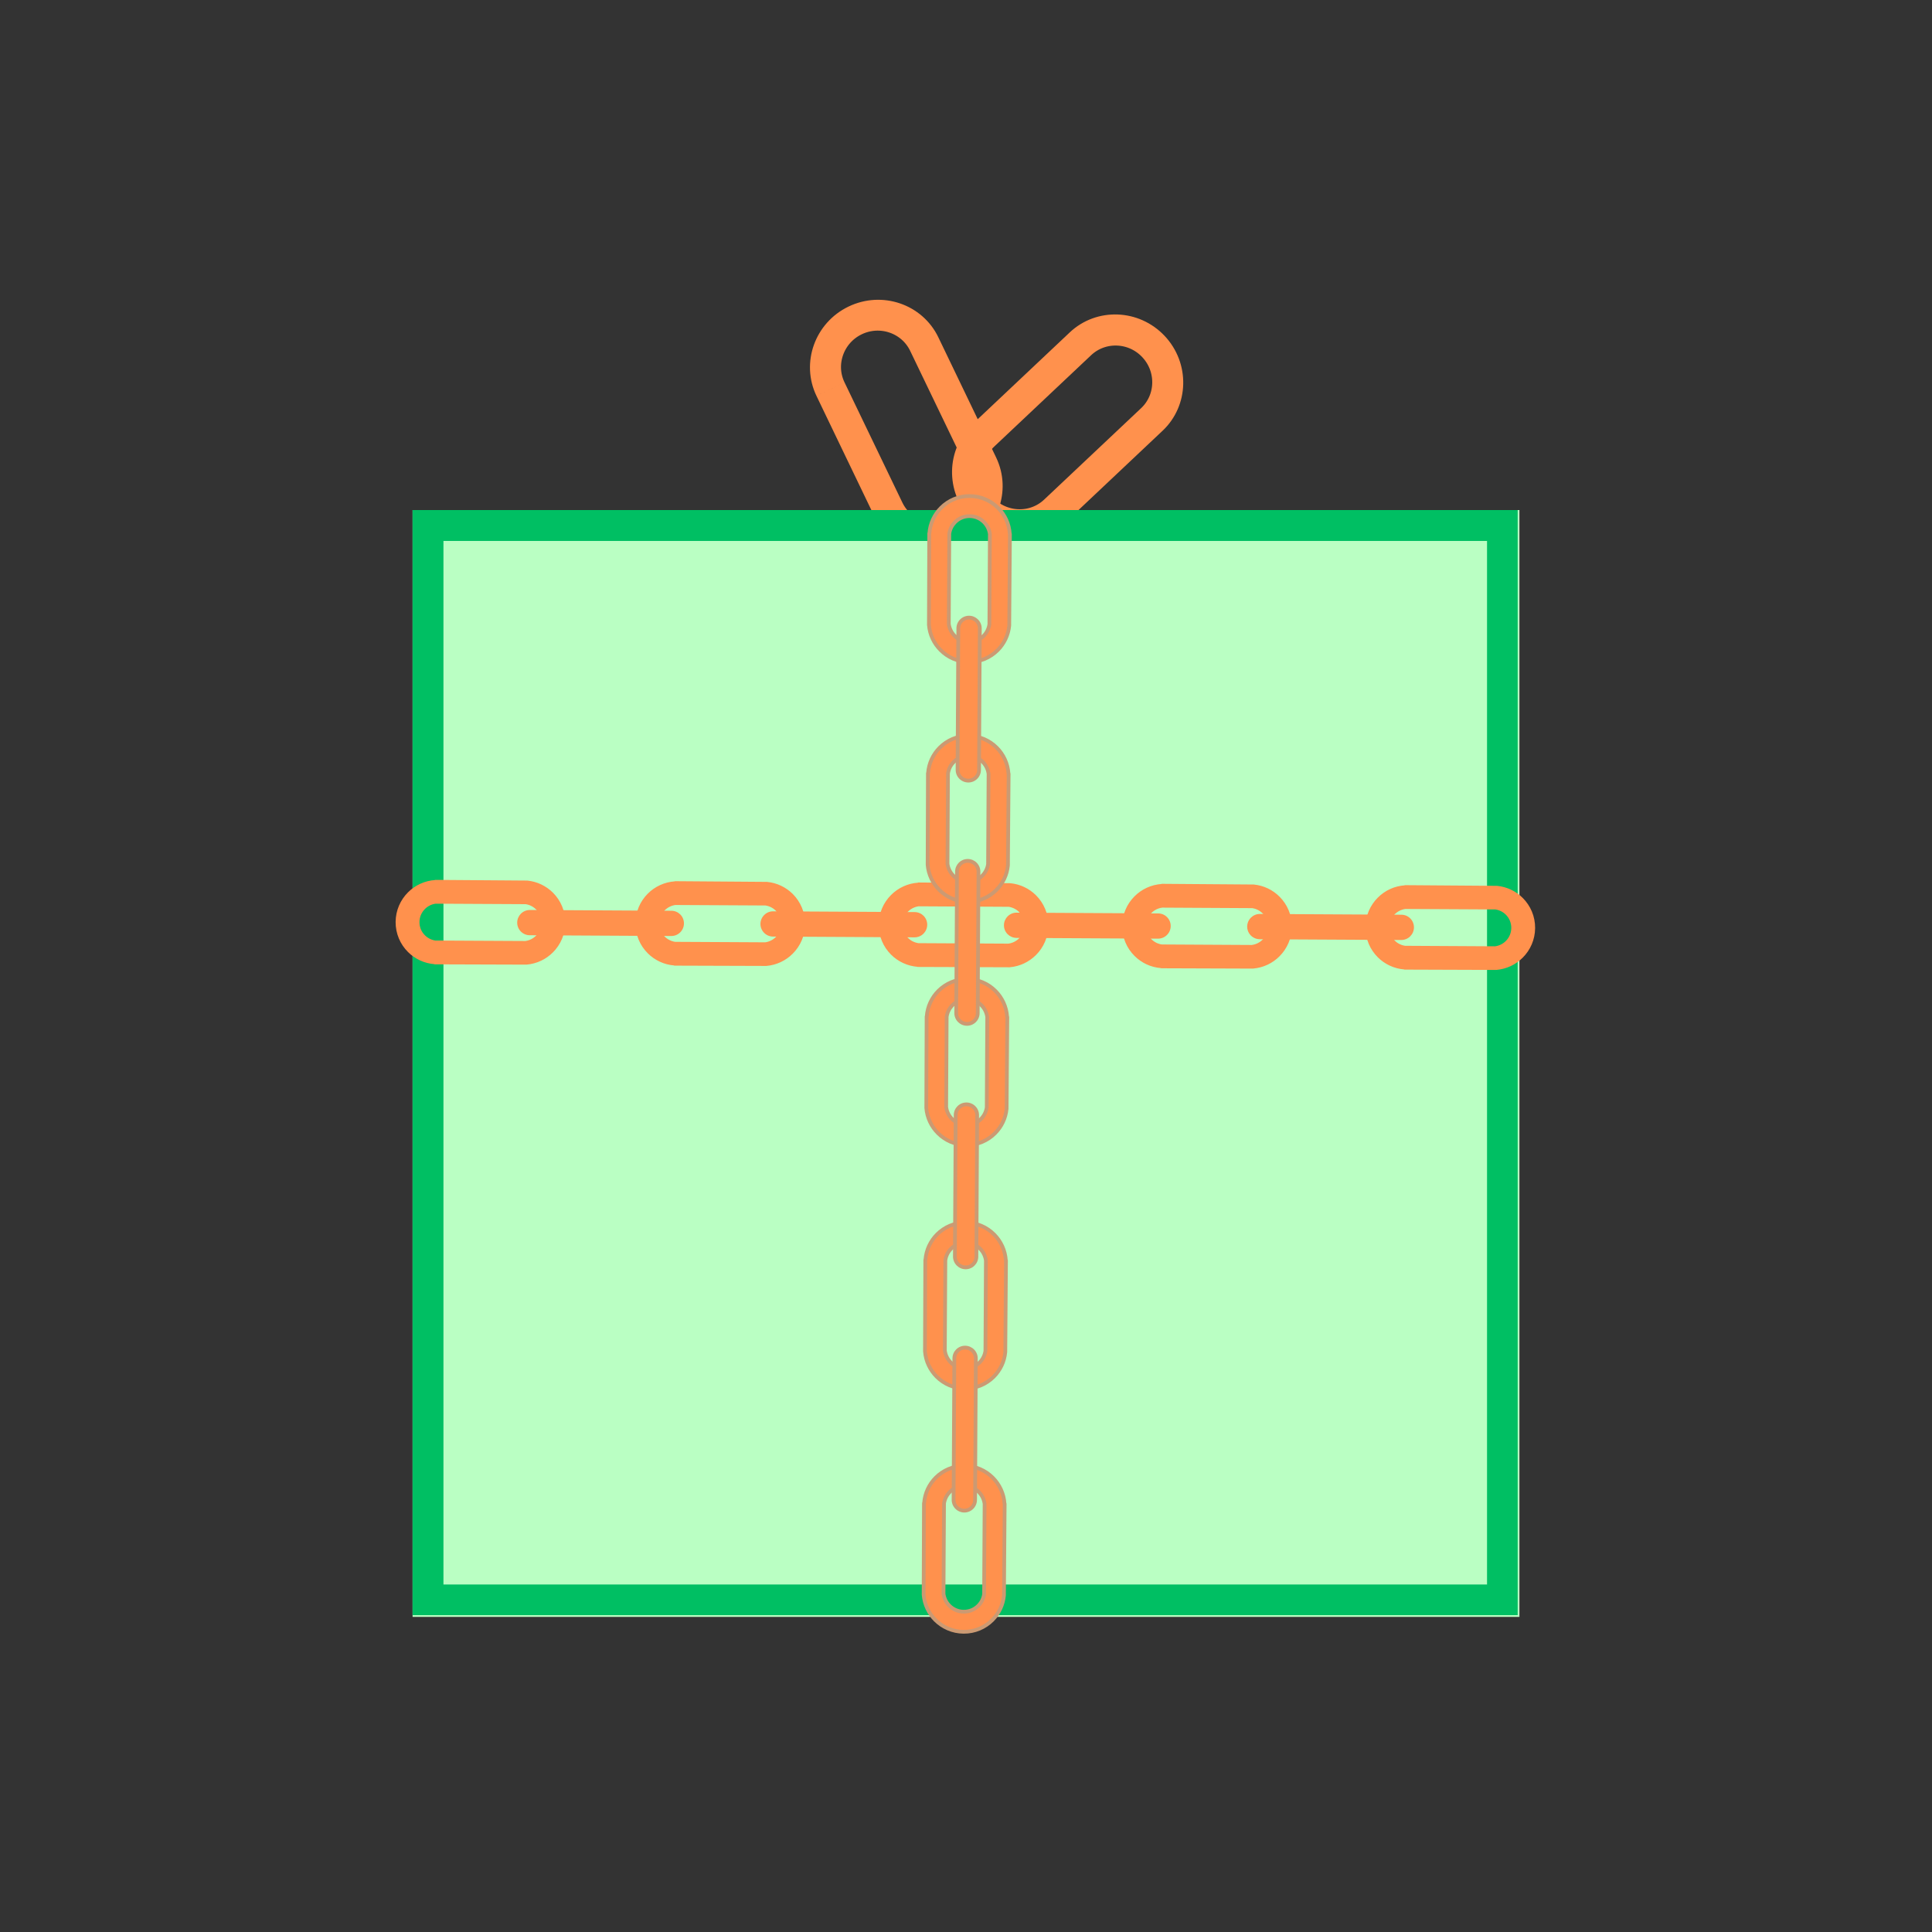 <svg xmlns="http://www.w3.org/2000/svg" xmlns:xlink="http://www.w3.org/1999/xlink" width="500" zoomAndPan="magnify" viewBox="0 0 375 375" height="500" preserveAspectRatio="xMidYMid meet" version="1.0"><rect x="0" y="0" width="375" height="375" fill="#333333" stroke="none"/><defs><clipPath id="e4fe8a2d90"><path d="M 184 61 L 230 61 L 230 105 L 184 105 Z M 184 61 " clip-rule="nonzero"/></clipPath><clipPath id="f43ad0f500"><path d="M 179.398 91.152 L 217.047 55.645 L 235.055 74.742 L 197.41 110.25 Z M 179.398 91.152 " clip-rule="nonzero"/></clipPath><clipPath id="40db492c62"><path d="M 179.398 91.152 L 217.047 55.645 L 235.055 74.742 L 197.41 110.25 Z M 179.398 91.152 " clip-rule="nonzero"/></clipPath><clipPath id="afc6235764"><path d="M 207.633 64.523 C 212.832 59.621 221.078 59.922 226.051 65.195 C 231.023 70.469 230.844 78.719 225.645 83.621 L 206.82 101.375 C 201.625 106.277 193.379 105.977 188.406 100.703 C 183.43 95.43 183.613 87.18 188.809 82.277 L 207.633 64.523 " clip-rule="nonzero"/></clipPath><clipPath id="b1821f04f5"><path d="M 157 58 L 195 58 L 195 108 L 157 108 Z M 157 58 " clip-rule="nonzero"/></clipPath><clipPath id="22151f2e92"><path d="M 175.301 111.832 L 152.871 65.191 L 176.527 53.816 L 198.957 100.453 Z M 175.301 111.832 " clip-rule="nonzero"/></clipPath><clipPath id="e79213d5d5"><path d="M 175.301 111.832 L 152.871 65.191 L 176.527 53.816 L 198.957 100.453 Z M 175.301 111.832 " clip-rule="nonzero"/></clipPath><clipPath id="536b6cafbb"><path d="M 158.48 76.852 C 155.383 70.414 158.168 62.648 164.699 59.504 C 171.234 56.363 179.039 59.035 182.137 65.477 L 193.348 88.797 C 196.445 95.234 193.66 103 187.129 106.145 C 180.594 109.285 172.789 106.609 169.691 100.172 L 158.48 76.852 " clip-rule="nonzero"/></clipPath><clipPath id="49debcd182"><path d="M 80.082 99.004 L 294.918 99.004 L 294.918 313.84 L 80.082 313.84 Z M 80.082 99.004 " clip-rule="nonzero"/></clipPath><clipPath id="f8415d9622"><path d="M 80.082 99.004 L 294.582 99.004 L 294.582 313.504 L 80.082 313.504 Z M 80.082 99.004 " clip-rule="nonzero"/></clipPath><clipPath id="c37b838b91"><path d="M 265 172 L 298 172 L 298 188 L 265 188 Z M 265 172 " clip-rule="nonzero"/></clipPath><clipPath id="2f2a8c7d82"><path d="M 186.852 65.02 L 301.93 180.102 L 187.91 294.121 L 72.828 179.043 Z M 186.852 65.02 " clip-rule="nonzero"/></clipPath><clipPath id="08cf8ae476"><path d="M 186.852 65.02 L 301.93 180.102 L 187.91 294.121 L 72.828 179.043 Z M 186.852 65.02 " clip-rule="nonzero"/></clipPath><clipPath id="a9596aa3ad"><path d="M 265 171 L 298 171 L 298 189 L 265 189 Z M 265 171 " clip-rule="nonzero"/></clipPath><clipPath id="0c1270e050"><path d="M 186.852 65.02 L 301.93 180.102 L 187.91 294.121 L 72.828 179.043 Z M 186.852 65.02 " clip-rule="nonzero"/></clipPath><clipPath id="e6bf735355"><path d="M 186.852 65.02 L 301.93 180.102 L 187.91 294.121 L 72.828 179.043 Z M 186.852 65.02 " clip-rule="nonzero"/></clipPath><clipPath id="dd7f20c032"><path d="M 218 171 L 251 171 L 251 188 L 218 188 Z M 218 171 " clip-rule="nonzero"/></clipPath><clipPath id="236d97e01e"><path d="M 186.852 65.02 L 301.93 180.102 L 187.91 294.121 L 72.828 179.043 Z M 186.852 65.02 " clip-rule="nonzero"/></clipPath><clipPath id="ec7c738089"><path d="M 186.852 65.02 L 301.93 180.102 L 187.91 294.121 L 72.828 179.043 Z M 186.852 65.02 " clip-rule="nonzero"/></clipPath><clipPath id="c588f0ba37"><path d="M 217 171 L 251 171 L 251 189 L 217 189 Z M 217 171 " clip-rule="nonzero"/></clipPath><clipPath id="38ac67eabf"><path d="M 186.852 65.02 L 301.93 180.102 L 187.91 294.121 L 72.828 179.043 Z M 186.852 65.02 " clip-rule="nonzero"/></clipPath><clipPath id="6b858de0d4"><path d="M 186.852 65.02 L 301.93 180.102 L 187.91 294.121 L 72.828 179.043 Z M 186.852 65.02 " clip-rule="nonzero"/></clipPath><clipPath id="2065bc4767"><path d="M 170 171 L 204 171 L 204 188 L 170 188 Z M 170 171 " clip-rule="nonzero"/></clipPath><clipPath id="3abe5980a9"><path d="M 186.852 65.02 L 301.93 180.102 L 187.91 294.121 L 72.828 179.043 Z M 186.852 65.02 " clip-rule="nonzero"/></clipPath><clipPath id="6325383215"><path d="M 186.852 65.02 L 301.93 180.102 L 187.91 294.121 L 72.828 179.043 Z M 186.852 65.02 " clip-rule="nonzero"/></clipPath><clipPath id="01953df34f"><path d="M 123 171 L 156 171 L 156 188 L 123 188 Z M 123 171 " clip-rule="nonzero"/></clipPath><clipPath id="21436db2e0"><path d="M 186.852 65.02 L 301.93 180.102 L 187.91 294.121 L 72.828 179.043 Z M 186.852 65.02 " clip-rule="nonzero"/></clipPath><clipPath id="e348074bc7"><path d="M 186.852 65.02 L 301.93 180.102 L 187.91 294.121 L 72.828 179.043 Z M 186.852 65.02 " clip-rule="nonzero"/></clipPath><clipPath id="c14eb16e19"><path d="M 123 171 L 157 171 L 157 188 L 123 188 Z M 123 171 " clip-rule="nonzero"/></clipPath><clipPath id="5fd0861217"><path d="M 186.852 65.02 L 301.93 180.102 L 187.91 294.121 L 72.828 179.043 Z M 186.852 65.02 " clip-rule="nonzero"/></clipPath><clipPath id="ec1ffaa7d0"><path d="M 186.852 65.02 L 301.93 180.102 L 187.91 294.121 L 72.828 179.043 Z M 186.852 65.02 " clip-rule="nonzero"/></clipPath><clipPath id="4ac331923f"><path d="M 77 171 L 110 171 L 110 187 L 77 187 Z M 77 171 " clip-rule="nonzero"/></clipPath><clipPath id="c7420aa1b3"><path d="M 186.852 65.02 L 301.93 180.102 L 187.91 294.121 L 72.828 179.043 Z M 186.852 65.02 " clip-rule="nonzero"/></clipPath><clipPath id="5c41da7466"><path d="M 186.852 65.02 L 301.93 180.102 L 187.91 294.121 L 72.828 179.043 Z M 186.852 65.02 " clip-rule="nonzero"/></clipPath><clipPath id="0e02939bee"><path d="M 76 170 L 110 170 L 110 188 L 76 188 Z M 76 170 " clip-rule="nonzero"/></clipPath><clipPath id="10eacd1019"><path d="M 186.852 65.02 L 301.93 180.102 L 187.91 294.121 L 72.828 179.043 Z M 186.852 65.02 " clip-rule="nonzero"/></clipPath><clipPath id="7710f7f6db"><path d="M 186.852 65.02 L 301.93 180.102 L 187.91 294.121 L 72.828 179.043 Z M 186.852 65.02 " clip-rule="nonzero"/></clipPath><clipPath id="d6b9e0ac32"><path d="M 242 177 L 275 177 L 275 183 L 242 183 Z M 242 177 " clip-rule="nonzero"/></clipPath><clipPath id="9e18aaa933"><path d="M 186.852 65.02 L 301.93 180.102 L 187.91 294.121 L 72.828 179.043 Z M 186.852 65.02 " clip-rule="nonzero"/></clipPath><clipPath id="c476554bea"><path d="M 186.852 65.02 L 301.93 180.102 L 187.91 294.121 L 72.828 179.043 Z M 186.852 65.02 " clip-rule="nonzero"/></clipPath><clipPath id="42a9a421d2"><path d="M 195 177 L 227 177 L 227 182 L 195 182 Z M 195 177 " clip-rule="nonzero"/></clipPath><clipPath id="34d78cd920"><path d="M 186.852 65.02 L 301.93 180.102 L 187.91 294.121 L 72.828 179.043 Z M 186.852 65.02 " clip-rule="nonzero"/></clipPath><clipPath id="e8ec3e21e8"><path d="M 186.852 65.02 L 301.93 180.102 L 187.91 294.121 L 72.828 179.043 Z M 186.852 65.02 " clip-rule="nonzero"/></clipPath><clipPath id="f8e5188c13"><path d="M 194 177 L 228 177 L 228 183 L 194 183 Z M 194 177 " clip-rule="nonzero"/></clipPath><clipPath id="0836210dd7"><path d="M 186.852 65.02 L 301.93 180.102 L 187.91 294.121 L 72.828 179.043 Z M 186.852 65.02 " clip-rule="nonzero"/></clipPath><clipPath id="cd5f053478"><path d="M 186.852 65.02 L 301.93 180.102 L 187.91 294.121 L 72.828 179.043 Z M 186.852 65.02 " clip-rule="nonzero"/></clipPath><clipPath id="6fbe2700c8"><path d="M 147 177 L 180 177 L 180 182 L 147 182 Z M 147 177 " clip-rule="nonzero"/></clipPath><clipPath id="330bd2391e"><path d="M 186.852 65.02 L 301.93 180.102 L 187.91 294.121 L 72.828 179.043 Z M 186.852 65.02 " clip-rule="nonzero"/></clipPath><clipPath id="38c857b96c"><path d="M 186.852 65.02 L 301.93 180.102 L 187.91 294.121 L 72.828 179.043 Z M 186.852 65.02 " clip-rule="nonzero"/></clipPath><clipPath id="659e197883"><path d="M 147 176 L 180 176 L 180 182 L 147 182 Z M 147 176 " clip-rule="nonzero"/></clipPath><clipPath id="fbbb0036dc"><path d="M 186.852 65.02 L 301.93 180.102 L 187.91 294.121 L 72.828 179.043 Z M 186.852 65.02 " clip-rule="nonzero"/></clipPath><clipPath id="1d439f0220"><path d="M 186.852 65.02 L 301.93 180.102 L 187.91 294.121 L 72.828 179.043 Z M 186.852 65.02 " clip-rule="nonzero"/></clipPath><clipPath id="8840a07095"><path d="M 100 176 L 133 176 L 133 182 L 100 182 Z M 100 176 " clip-rule="nonzero"/></clipPath><clipPath id="e03baa8f33"><path d="M 186.852 65.02 L 301.93 180.102 L 187.91 294.121 L 72.828 179.043 Z M 186.852 65.02 " clip-rule="nonzero"/></clipPath><clipPath id="4fb8333dfd"><path d="M 186.852 65.02 L 301.93 180.102 L 187.91 294.121 L 72.828 179.043 Z M 186.852 65.02 " clip-rule="nonzero"/></clipPath><clipPath id="349c011c88"><path d="M 179 284 L 196 284 L 196 317 L 179 317 Z M 179 284 " clip-rule="nonzero"/></clipPath><clipPath id="17d41aabe8"><path d="M 302.156 205.977 L 187.074 321.059 L 73.051 207.035 L 188.133 91.957 Z M 302.156 205.977 " clip-rule="nonzero"/></clipPath><clipPath id="78c2529984"><path d="M 302.156 205.977 L 187.074 321.059 L 73.051 207.035 L 188.133 91.957 Z M 302.156 205.977 " clip-rule="nonzero"/></clipPath><clipPath id="0568da1fd1"><path d="M 178 284 L 196 284 L 196 318 L 178 318 Z M 178 284 " clip-rule="nonzero"/></clipPath><clipPath id="48cb741c81"><path d="M 302.156 205.977 L 187.074 321.059 L 73.051 207.035 L 188.133 91.957 Z M 302.156 205.977 " clip-rule="nonzero"/></clipPath><clipPath id="3a1f12129d"><path d="M 302.156 205.977 L 187.074 321.059 L 73.051 207.035 L 188.133 91.957 Z M 302.156 205.977 " clip-rule="nonzero"/></clipPath><clipPath id="a8b98d0c6d"><path d="M 179 237 L 196 237 L 196 270 L 179 270 Z M 179 237 " clip-rule="nonzero"/></clipPath><clipPath id="99c5ff2e2e"><path d="M 302.156 205.977 L 187.074 321.059 L 73.051 207.035 L 188.133 91.957 Z M 302.156 205.977 " clip-rule="nonzero"/></clipPath><clipPath id="99adeff07e"><path d="M 302.156 205.977 L 187.074 321.059 L 73.051 207.035 L 188.133 91.957 Z M 302.156 205.977 " clip-rule="nonzero"/></clipPath><clipPath id="c8d152443e"><path d="M 179 236 L 196 236 L 196 270 L 179 270 Z M 179 236 " clip-rule="nonzero"/></clipPath><clipPath id="789ccd6a23"><path d="M 302.156 205.977 L 187.074 321.059 L 73.051 207.035 L 188.133 91.957 Z M 302.156 205.977 " clip-rule="nonzero"/></clipPath><clipPath id="10d3a6f96a"><path d="M 302.156 205.977 L 187.074 321.059 L 73.051 207.035 L 188.133 91.957 Z M 302.156 205.977 " clip-rule="nonzero"/></clipPath><clipPath id="8f57df67d1"><path d="M 179 190 L 196 190 L 196 223 L 179 223 Z M 179 190 " clip-rule="nonzero"/></clipPath><clipPath id="3075961dbc"><path d="M 302.156 205.977 L 187.074 321.059 L 73.051 207.035 L 188.133 91.957 Z M 302.156 205.977 " clip-rule="nonzero"/></clipPath><clipPath id="cf586aed85"><path d="M 302.156 205.977 L 187.074 321.059 L 73.051 207.035 L 188.133 91.957 Z M 302.156 205.977 " clip-rule="nonzero"/></clipPath><clipPath id="750005a962"><path d="M 179 189 L 196 189 L 196 223 L 179 223 Z M 179 189 " clip-rule="nonzero"/></clipPath><clipPath id="3611cbc654"><path d="M 302.156 205.977 L 187.074 321.059 L 73.051 207.035 L 188.133 91.957 Z M 302.156 205.977 " clip-rule="nonzero"/></clipPath><clipPath id="7e3bc773da"><path d="M 302.156 205.977 L 187.074 321.059 L 73.051 207.035 L 188.133 91.957 Z M 302.156 205.977 " clip-rule="nonzero"/></clipPath><clipPath id="8399d613bb"><path d="M 180 142 L 196 142 L 196 176 L 180 176 Z M 180 142 " clip-rule="nonzero"/></clipPath><clipPath id="8ae5c6ac87"><path d="M 302.156 205.977 L 187.074 321.059 L 73.051 207.035 L 188.133 91.957 Z M 302.156 205.977 " clip-rule="nonzero"/></clipPath><clipPath id="134038d5c9"><path d="M 302.156 205.977 L 187.074 321.059 L 73.051 207.035 L 188.133 91.957 Z M 302.156 205.977 " clip-rule="nonzero"/></clipPath><clipPath id="771fb08114"><path d="M 179 142 L 197 142 L 197 176 L 179 176 Z M 179 142 " clip-rule="nonzero"/></clipPath><clipPath id="35e7884024"><path d="M 302.156 205.977 L 187.074 321.059 L 73.051 207.035 L 188.133 91.957 Z M 302.156 205.977 " clip-rule="nonzero"/></clipPath><clipPath id="31cd14dfc7"><path d="M 302.156 205.977 L 187.074 321.059 L 73.051 207.035 L 188.133 91.957 Z M 302.156 205.977 " clip-rule="nonzero"/></clipPath><clipPath id="7f5bfbb5db"><path d="M 180 96 L 197 96 L 197 129 L 180 129 Z M 180 96 " clip-rule="nonzero"/></clipPath><clipPath id="06696c8cc5"><path d="M 302.156 205.977 L 187.074 321.059 L 73.051 207.035 L 188.133 91.957 Z M 302.156 205.977 " clip-rule="nonzero"/></clipPath><clipPath id="7e8686fe69"><path d="M 302.156 205.977 L 187.074 321.059 L 73.051 207.035 L 188.133 91.957 Z M 302.156 205.977 " clip-rule="nonzero"/></clipPath><clipPath id="6658ae3203"><path d="M 179 95 L 197 95 L 197 129 L 179 129 Z M 179 95 " clip-rule="nonzero"/></clipPath><clipPath id="7b063aa8e3"><path d="M 302.156 205.977 L 187.074 321.059 L 73.051 207.035 L 188.133 91.957 Z M 302.156 205.977 " clip-rule="nonzero"/></clipPath><clipPath id="47a7432037"><path d="M 302.156 205.977 L 187.074 321.059 L 73.051 207.035 L 188.133 91.957 Z M 302.156 205.977 " clip-rule="nonzero"/></clipPath><clipPath id="fc43ed0bc1"><path d="M 185 261 L 190 261 L 190 294 L 185 294 Z M 185 261 " clip-rule="nonzero"/></clipPath><clipPath id="f4fbc0a856"><path d="M 302.156 205.977 L 187.074 321.059 L 73.051 207.035 L 188.133 91.957 Z M 302.156 205.977 " clip-rule="nonzero"/></clipPath><clipPath id="04929e5c02"><path d="M 302.156 205.977 L 187.074 321.059 L 73.051 207.035 L 188.133 91.957 Z M 302.156 205.977 " clip-rule="nonzero"/></clipPath><clipPath id="0196097d4a"><path d="M 184 261 L 190 261 L 190 294 L 184 294 Z M 184 261 " clip-rule="nonzero"/></clipPath><clipPath id="34739264b3"><path d="M 302.156 205.977 L 187.074 321.059 L 73.051 207.035 L 188.133 91.957 Z M 302.156 205.977 " clip-rule="nonzero"/></clipPath><clipPath id="8eaad84eb3"><path d="M 302.156 205.977 L 187.074 321.059 L 73.051 207.035 L 188.133 91.957 Z M 302.156 205.977 " clip-rule="nonzero"/></clipPath><clipPath id="d14f418789"><path d="M 185 214 L 190 214 L 190 246 L 185 246 Z M 185 214 " clip-rule="nonzero"/></clipPath><clipPath id="07fe7889a8"><path d="M 302.156 205.977 L 187.074 321.059 L 73.051 207.035 L 188.133 91.957 Z M 302.156 205.977 " clip-rule="nonzero"/></clipPath><clipPath id="d9be5f960f"><path d="M 302.156 205.977 L 187.074 321.059 L 73.051 207.035 L 188.133 91.957 Z M 302.156 205.977 " clip-rule="nonzero"/></clipPath><clipPath id="bad3109579"><path d="M 184 213 L 191 213 L 191 247 L 184 247 Z M 184 213 " clip-rule="nonzero"/></clipPath><clipPath id="e3d9eba3ac"><path d="M 302.156 205.977 L 187.074 321.059 L 73.051 207.035 L 188.133 91.957 Z M 302.156 205.977 " clip-rule="nonzero"/></clipPath><clipPath id="9e2702e254"><path d="M 302.156 205.977 L 187.074 321.059 L 73.051 207.035 L 188.133 91.957 Z M 302.156 205.977 " clip-rule="nonzero"/></clipPath><clipPath id="ef0e01a9b4"><path d="M 185 167 L 190 167 L 190 199 L 185 199 Z M 185 167 " clip-rule="nonzero"/></clipPath><clipPath id="2070c64e01"><path d="M 302.156 205.977 L 187.074 321.059 L 73.051 207.035 L 188.133 91.957 Z M 302.156 205.977 " clip-rule="nonzero"/></clipPath><clipPath id="e0ec80046f"><path d="M 302.156 205.977 L 187.074 321.059 L 73.051 207.035 L 188.133 91.957 Z M 302.156 205.977 " clip-rule="nonzero"/></clipPath><clipPath id="21eb65628c"><path d="M 185 166 L 191 166 L 191 200 L 185 200 Z M 185 166 " clip-rule="nonzero"/></clipPath><clipPath id="9a4203809e"><path d="M 302.156 205.977 L 187.074 321.059 L 73.051 207.035 L 188.133 91.957 Z M 302.156 205.977 " clip-rule="nonzero"/></clipPath><clipPath id="e2f6c52266"><path d="M 302.156 205.977 L 187.074 321.059 L 73.051 207.035 L 188.133 91.957 Z M 302.156 205.977 " clip-rule="nonzero"/></clipPath><clipPath id="bfc166bfa6"><path d="M 185 119 L 191 119 L 191 152 L 185 152 Z M 185 119 " clip-rule="nonzero"/></clipPath><clipPath id="d154fdb7a1"><path d="M 302.156 205.977 L 187.074 321.059 L 73.051 207.035 L 188.133 91.957 Z M 302.156 205.977 " clip-rule="nonzero"/></clipPath><clipPath id="048cd37a18"><path d="M 302.156 205.977 L 187.074 321.059 L 73.051 207.035 L 188.133 91.957 Z M 302.156 205.977 " clip-rule="nonzero"/></clipPath></defs><g clip-path="url(#e4fe8a2d90)"><g clip-path="url(#f43ad0f500)"><g clip-path="url(#40db492c62)"><g clip-path="url(#afc6235764)"><path stroke-linecap="butt" transform="matrix(0.543, -0.512, 0.52, 0.551, 179.399, 91.154)" fill="none" stroke-linejoin="miter" d="M 51.983 -0.001 C 61.554 0.001 69.313 7.759 69.311 17.329 C 69.31 26.898 61.554 34.659 51.982 34.657 L 17.325 34.657 C 7.758 34.659 -0 26.9 0.001 17.331 C -0.002 7.758 7.759 0.001 17.326 -0.002 L 51.983 -0.001 " stroke="#ff914d" stroke-width="16" stroke-opacity="1" stroke-miterlimit="4"/></g></g></g></g><g clip-path="url(#b1821f04f5)"><g clip-path="url(#22151f2e92)"><g clip-path="url(#e79213d5d5)"><g clip-path="url(#536b6cafbb)"><path stroke-linecap="butt" transform="matrix(-0.324, -0.673, 0.683, -0.328, 175.3, 111.831)" fill="none" stroke-linejoin="miter" d="M 51.985 0.002 C 61.553 0 69.31 7.757 69.315 17.327 C 69.312 26.9 61.557 34.657 51.983 34.657 L 17.327 34.653 C 7.759 34.655 0.002 26.898 -0.003 17.328 C -0 7.755 7.76 0 17.328 -0.002 L 51.985 0.002 " stroke="#ff914d" stroke-width="16" stroke-opacity="1" stroke-miterlimit="4"/></g></g></g></g><g clip-path="url(#49debcd182)"><path fill="#baffc3" d="M 80.082 99.004 L 294.918 99.004 L 294.918 313.84 L 80.082 313.84 Z M 80.082 99.004 " fill-opacity="1" fill-rule="nonzero"/></g><g clip-path="url(#f8415d9622)"><path stroke-linecap="butt" transform="matrix(0.749, 0, 0, 0.749, 80.082, 99.003)" fill="none" stroke-linejoin="miter" d="M 0 0.002 L 286.438 0.002 L 286.438 286.439 L 0 286.439 L 0 0.002 " stroke="#00bf63" stroke-width="16" stroke-opacity="1" stroke-miterlimit="4"/></g><g clip-path="url(#c37b838b91)"><g clip-path="url(#2f2a8c7d82)"><g clip-path="url(#08cf8ae476)"><path fill="#ff914d" d="M 269.289 179.984 C 269.309 177.969 270.816 176.316 272.762 176.066 L 290.289 176.164 C 292.23 176.434 293.719 178.102 293.703 180.117 C 293.688 182.133 292.18 183.785 290.234 184.035 L 272.703 183.941 C 270.762 183.668 269.277 182 269.289 179.984 Z M 290.422 187.895 C 294.418 187.559 297.574 184.227 297.602 180.141 C 297.633 176.051 294.527 172.688 290.539 172.305 L 272.75 172.172 L 272.75 172.199 C 268.672 172.453 265.422 175.816 265.391 179.965 C 265.363 184.109 268.559 187.512 272.633 187.809 L 272.637 187.836 L 290.422 187.895 " fill-opacity="1" fill-rule="nonzero"/></g></g></g><g clip-path="url(#a9596aa3ad)"><g clip-path="url(#0c1270e050)"><g clip-path="url(#e6bf735355)"><path fill="#ff914d" d="M 269.289 179.984 L 269.656 179.988 C 269.664 178.996 270.066 178.105 270.715 177.457 C 271.266 176.906 271.996 176.531 272.809 176.426 L 272.762 176.066 L 272.758 176.43 L 290.289 176.523 L 290.289 176.164 L 290.238 176.523 C 291.035 176.633 291.746 177.004 292.289 177.543 C 292.945 178.203 293.348 179.109 293.34 180.117 C 293.332 181.105 292.93 181.996 292.281 182.645 C 291.727 183.195 291 183.57 290.188 183.676 L 290.234 184.035 L 290.238 183.676 L 272.703 183.578 L 272.703 183.941 L 272.754 183.582 C 271.961 183.469 271.25 183.102 270.711 182.559 C 270.051 181.902 269.648 180.992 269.656 179.988 L 269.289 179.984 L 268.93 179.984 C 268.918 181.188 269.402 182.285 270.195 183.074 C 270.84 183.723 271.695 184.168 272.648 184.301 L 272.699 184.305 L 290.234 184.402 L 290.281 184.398 C 291.258 184.27 292.133 183.82 292.793 183.16 C 293.574 182.379 294.059 181.309 294.066 180.121 C 294.078 178.914 293.594 177.816 292.805 177.031 C 292.152 176.379 291.297 175.934 290.344 175.801 L 290.293 175.797 L 272.766 175.703 L 272.719 175.707 C 271.738 175.832 270.863 176.281 270.199 176.945 C 269.422 177.723 268.934 178.797 268.93 179.984 Z M 290.422 187.895 L 290.449 188.258 C 292.438 188.09 294.23 187.215 295.562 185.879 C 297.035 184.41 297.949 182.383 297.965 180.141 C 297.984 177.859 297.066 175.793 295.574 174.301 C 294.27 172.992 292.52 172.129 290.574 171.941 L 290.539 171.941 L 272.754 171.809 C 272.656 171.809 272.562 171.844 272.496 171.914 C 272.426 171.98 272.387 172.074 272.387 172.172 L 272.387 172.199 L 272.75 172.199 L 272.73 171.836 C 270.664 171.961 268.801 172.852 267.43 174.23 C 265.961 175.695 265.043 177.723 265.027 179.961 C 265.012 182.238 265.926 184.305 267.418 185.797 C 268.766 187.141 270.582 188.023 272.605 188.172 L 272.633 187.809 L 272.27 187.809 L 272.27 187.836 C 272.27 188.035 272.43 188.199 272.633 188.199 L 290.418 188.262 L 290.449 188.258 L 290.422 187.895 L 290.422 187.531 L 272.637 187.473 L 272.637 187.836 L 273 187.832 L 272.996 187.809 C 273 187.617 272.852 187.461 272.66 187.445 C 270.816 187.309 269.164 186.508 267.934 185.281 C 266.574 183.922 265.738 182.043 265.754 179.965 C 265.77 177.922 266.605 176.082 267.941 174.742 C 269.195 173.488 270.891 172.68 272.773 172.562 C 272.965 172.551 273.113 172.391 273.113 172.199 L 273.113 172.172 L 272.75 172.172 L 272.746 172.535 L 290.535 172.668 L 290.539 172.305 L 290.504 172.668 C 292.277 172.836 293.867 173.625 295.059 174.812 C 296.418 176.176 297.254 178.059 297.238 180.137 C 297.223 182.18 296.391 184.023 295.047 185.367 C 293.832 186.582 292.203 187.379 290.391 187.531 L 290.422 187.895 L 290.422 187.531 L 290.422 187.895 " fill-opacity="1" fill-rule="nonzero"/></g></g></g><g clip-path="url(#dd7f20c032)"><g clip-path="url(#236d97e01e)"><g clip-path="url(#ec7c738089)"><path fill="#ff914d" d="M 222.074 179.73 C 222.09 177.715 223.602 176.062 225.547 175.809 L 243.074 175.902 C 245.016 176.176 246.5 177.844 246.488 179.859 C 246.473 181.875 244.961 183.527 243.02 183.781 L 225.484 183.684 C 223.547 183.41 222.059 181.742 222.074 179.73 Z M 243.207 187.637 C 247.199 187.301 250.355 183.969 250.387 179.883 C 250.418 175.797 247.312 172.43 243.32 172.047 L 225.535 171.914 L 225.535 171.941 C 221.457 172.195 218.207 175.562 218.176 179.707 C 218.145 183.852 221.344 187.254 225.418 187.551 L 225.418 187.578 L 243.207 187.637 " fill-opacity="1" fill-rule="nonzero"/></g></g></g><g clip-path="url(#c588f0ba37)"><g clip-path="url(#38ac67eabf)"><g clip-path="url(#6b858de0d4)"><path fill="#ff914d" d="M 222.074 179.73 L 222.438 179.73 C 222.445 178.742 222.848 177.852 223.496 177.203 C 224.051 176.648 224.781 176.273 225.594 176.172 L 225.547 175.809 L 225.543 176.172 L 243.07 176.27 L 243.074 175.902 L 243.023 176.266 C 243.816 176.375 244.531 176.746 245.07 177.285 C 245.727 177.945 246.129 178.852 246.125 179.859 C 246.113 180.848 245.711 181.738 245.066 182.387 C 244.512 182.941 243.781 183.312 242.973 183.418 L 243.02 183.781 L 243.02 183.418 L 225.488 183.32 L 225.484 183.684 L 225.535 183.324 C 224.742 183.211 224.031 182.844 223.492 182.301 C 222.832 181.645 222.43 180.738 222.438 179.73 L 222.074 179.73 L 221.711 179.727 C 221.699 180.93 222.188 182.027 222.977 182.816 C 223.625 183.465 224.48 183.91 225.434 184.047 L 225.48 184.047 L 243.016 184.145 L 243.066 184.141 C 244.039 184.012 244.918 183.562 245.578 182.898 C 246.355 182.125 246.844 181.047 246.852 179.863 C 246.859 178.656 246.375 177.559 245.586 176.77 C 244.938 176.121 244.082 175.68 243.125 175.543 L 243.074 175.539 L 225.551 175.445 L 225.5 175.449 C 224.523 175.574 223.645 176.023 222.98 176.688 C 222.203 177.465 221.719 178.539 221.711 179.727 Z M 243.207 187.637 L 243.234 188 C 245.223 187.832 247.016 186.957 248.344 185.621 C 249.816 184.156 250.734 182.125 250.75 179.887 C 250.77 177.605 249.852 175.535 248.355 174.043 C 247.051 172.738 245.305 171.871 243.355 171.684 L 243.324 171.684 L 225.539 171.551 C 225.34 171.551 225.176 171.707 225.172 171.906 L 225.172 171.934 L 225.535 171.941 L 225.512 171.578 C 223.449 171.707 221.586 172.594 220.211 173.973 C 218.742 175.438 217.828 177.465 217.812 179.707 C 217.793 181.984 218.711 184.051 220.203 185.539 C 221.547 186.887 223.367 187.766 225.391 187.914 L 225.418 187.551 L 225.051 187.559 L 225.055 187.586 C 225.059 187.781 225.219 187.941 225.418 187.941 L 243.203 188.004 L 243.234 188 L 243.207 187.637 L 243.207 187.273 L 225.422 187.215 L 225.418 187.578 L 225.781 187.57 L 225.781 187.543 C 225.777 187.355 225.633 187.203 225.445 187.188 C 223.602 187.055 221.945 186.25 220.715 185.023 C 219.359 183.664 218.523 181.785 218.539 179.711 C 218.555 177.668 219.387 175.824 220.727 174.484 C 221.98 173.23 223.676 172.422 225.555 172.305 C 225.742 172.293 225.891 172.141 225.898 171.949 L 225.898 171.922 L 225.535 171.914 L 225.531 172.281 L 243.316 172.414 L 243.32 172.047 L 243.285 172.41 C 245.062 172.578 246.652 173.367 247.84 174.559 C 249.203 175.922 250.039 177.801 250.023 179.883 C 250.008 181.926 249.176 183.77 247.832 185.109 C 246.617 186.324 244.984 187.121 243.176 187.277 L 243.207 187.637 L 243.207 187.273 L 243.207 187.637 " fill-opacity="1" fill-rule="nonzero"/></g></g></g><g clip-path="url(#2065bc4767)"><g clip-path="url(#3abe5980a9)"><g clip-path="url(#6325383215)"><path fill="#ff914d" d="M 174.816 179.473 C 174.832 177.457 176.34 175.801 178.285 175.551 L 195.816 175.648 C 197.754 175.918 199.242 177.59 199.227 179.605 C 199.211 181.617 197.703 183.27 195.758 183.523 L 178.227 183.43 C 176.285 183.152 174.801 181.484 174.816 179.473 Z M 195.945 187.383 C 199.941 187.047 203.098 183.711 203.125 179.625 C 203.156 175.539 200.051 172.172 196.059 171.789 L 178.277 171.66 L 178.277 171.688 C 174.195 171.938 170.945 175.305 170.914 179.449 C 170.887 183.598 174.082 187 178.156 187.293 L 178.156 187.32 L 195.945 187.383 " fill-opacity="1" fill-rule="nonzero"/><path fill="#ff914d" d="M 174.816 179.473 L 175.18 179.473 C 175.188 178.484 175.59 177.594 176.238 176.945 C 176.793 176.391 177.52 176.016 178.332 175.91 L 178.285 175.551 L 178.285 175.914 L 195.812 176.012 L 195.816 175.648 L 195.762 176.008 C 196.559 176.121 197.27 176.488 197.809 177.027 C 198.469 177.688 198.871 178.598 198.863 179.602 C 198.855 180.59 198.453 181.48 197.805 182.129 C 197.254 182.684 196.523 183.055 195.711 183.16 L 195.758 183.523 L 195.762 183.16 L 178.227 183.066 L 178.227 183.43 L 178.277 183.066 C 177.484 182.953 176.773 182.586 176.234 182.047 C 175.574 181.387 175.172 180.48 175.18 179.473 L 174.816 179.473 L 174.453 179.469 C 174.441 180.676 174.93 181.773 175.719 182.562 C 176.367 183.211 177.219 183.652 178.172 183.789 L 178.223 183.793 L 195.754 183.887 L 195.805 183.883 C 196.781 183.758 197.656 183.309 198.32 182.645 C 199.098 181.867 199.582 180.793 199.59 179.605 C 199.602 178.398 199.113 177.305 198.324 176.516 C 197.676 175.867 196.82 175.422 195.867 175.289 L 195.816 175.285 L 178.289 175.188 L 178.242 175.191 C 177.266 175.316 176.387 175.766 175.723 176.43 C 174.945 177.207 174.461 178.281 174.453 179.469 Z M 195.945 187.383 L 195.973 187.746 C 197.965 187.578 199.754 186.699 201.086 185.367 C 202.559 183.898 203.473 181.867 203.492 179.629 C 203.508 177.348 202.59 175.277 201.098 173.785 C 199.793 172.48 198.043 171.613 196.094 171.43 L 196.062 171.426 L 178.277 171.293 C 178.18 171.293 178.09 171.332 178.02 171.398 C 177.949 171.469 177.91 171.562 177.91 171.66 L 177.91 171.688 L 178.277 171.688 L 178.254 171.324 C 176.188 171.449 174.328 172.34 172.953 173.715 C 171.484 175.184 170.57 177.207 170.555 179.449 C 170.535 181.727 171.449 183.793 172.941 185.281 C 174.289 186.629 176.109 187.512 178.133 187.66 L 178.156 187.293 L 177.793 187.281 L 177.793 187.309 C 177.789 187.406 177.828 187.504 177.895 187.574 C 177.961 187.645 178.059 187.684 178.156 187.684 L 195.941 187.746 L 195.973 187.746 L 195.945 187.383 L 195.945 187.02 L 178.16 186.957 L 178.156 187.32 L 178.523 187.332 L 178.523 187.309 C 178.527 187.113 178.379 186.945 178.188 186.934 C 176.34 186.797 174.684 185.996 173.457 184.766 C 172.098 183.41 171.266 181.527 171.281 179.453 C 171.297 177.41 172.125 175.566 173.465 174.23 C 174.719 172.977 176.414 172.164 178.297 172.051 C 178.488 172.035 178.641 171.879 178.641 171.684 L 178.641 171.656 L 178.277 171.66 L 178.27 172.023 L 196.059 172.156 L 196.059 171.789 L 196.023 172.152 C 197.801 172.32 199.391 173.109 200.582 174.301 C 201.945 175.664 202.777 177.543 202.762 179.625 C 202.746 181.668 201.914 183.512 200.57 184.852 C 199.355 186.066 197.727 186.867 195.914 187.02 L 195.945 187.383 L 195.945 187.02 L 195.945 187.383 " fill-opacity="1" fill-rule="nonzero"/></g></g></g><g clip-path="url(#01953df34f)"><g clip-path="url(#21436db2e0)"><g clip-path="url(#e348074bc7)"><path fill="#ff914d" d="M 127.598 179.215 C 127.613 177.199 129.125 175.547 131.07 175.297 L 148.598 175.391 C 150.539 175.664 152.023 177.332 152.012 179.348 C 151.996 181.359 150.484 183.012 148.543 183.266 L 131.008 183.172 C 129.07 182.898 127.582 181.23 127.598 179.215 Z M 148.727 187.125 C 152.723 186.789 155.879 183.453 155.91 179.367 C 155.941 175.281 152.836 171.914 148.844 171.535 L 131.059 171.402 L 131.059 171.43 C 126.977 171.684 123.73 175.047 123.699 179.195 C 123.668 183.34 126.867 186.742 130.941 187.039 L 130.941 187.062 L 148.727 187.125 " fill-opacity="1" fill-rule="nonzero"/></g></g></g><g clip-path="url(#c14eb16e19)"><g clip-path="url(#5fd0861217)"><g clip-path="url(#ec1ffaa7d0)"><path fill="#ff914d" d="M 127.598 179.215 L 127.961 179.215 C 127.969 178.227 128.371 177.336 129.02 176.688 C 129.574 176.137 130.305 175.762 131.117 175.656 L 131.07 175.297 L 131.07 175.66 L 148.594 175.754 L 148.598 175.391 L 148.547 175.75 C 149.34 175.863 150.051 176.23 150.594 176.773 C 151.25 177.43 151.652 178.34 151.648 179.344 C 151.641 180.332 151.238 181.227 150.59 181.875 C 150.035 182.426 149.309 182.801 148.496 182.906 L 148.543 183.266 L 148.543 182.902 L 131.012 182.809 L 131.008 183.172 L 131.059 182.812 C 130.266 182.699 129.559 182.328 129.016 181.789 C 128.359 181.129 127.957 180.223 127.961 179.219 L 127.234 179.211 C 127.227 180.418 127.711 181.516 128.5 182.305 C 129.148 182.953 130.004 183.395 130.957 183.531 L 131.008 183.535 L 148.539 183.633 L 148.59 183.629 C 149.562 183.5 150.441 183.051 151.102 182.387 C 151.879 181.609 152.367 180.535 152.375 179.348 C 152.383 178.141 151.898 177.047 151.109 176.258 C 150.461 175.609 149.605 175.164 148.648 175.031 L 148.598 175.027 L 131.074 174.934 L 131.023 174.938 C 130.047 175.062 129.172 175.512 128.508 176.176 C 127.73 176.953 127.242 178.027 127.234 179.211 Z M 148.727 187.125 L 148.758 187.488 C 150.746 187.32 152.535 186.441 153.867 185.109 C 155.34 183.641 156.258 181.609 156.273 179.371 C 156.289 177.09 155.375 175.02 153.883 173.527 C 152.574 172.223 150.828 171.359 148.879 171.172 L 148.848 171.172 L 131.062 171.039 C 130.859 171.035 130.695 171.199 130.695 171.398 L 130.691 171.426 L 131.059 171.43 L 131.035 171.066 C 128.973 171.191 127.109 172.082 125.734 173.457 C 124.266 174.926 123.352 176.953 123.336 179.191 C 123.316 181.469 124.234 183.535 125.723 185.023 C 127.07 186.375 128.891 187.254 130.914 187.402 L 130.941 187.039 L 130.578 187.035 L 130.578 187.062 C 130.574 187.156 130.613 187.25 130.68 187.32 C 130.75 187.391 130.844 187.43 130.938 187.43 L 148.727 187.488 L 148.758 187.488 L 148.727 187.125 L 148.73 186.762 L 130.945 186.699 L 130.941 187.062 L 131.305 187.066 L 131.305 187.043 C 131.309 186.848 131.16 186.688 130.969 186.676 C 129.125 186.539 127.469 185.738 126.238 184.508 C 124.879 183.152 124.047 181.273 124.062 179.195 C 124.078 177.152 124.91 175.312 126.25 173.973 C 127.504 172.719 129.199 171.91 131.078 171.793 C 131.27 171.781 131.418 171.625 131.422 171.434 L 131.422 171.406 L 131.059 171.402 L 131.055 171.766 L 148.84 171.898 L 148.844 171.535 L 148.809 171.898 C 150.586 172.066 152.176 172.855 153.367 174.043 C 154.727 175.406 155.562 177.289 155.547 179.367 C 155.531 181.41 154.695 183.254 153.355 184.598 C 152.141 185.809 150.508 186.609 148.699 186.762 L 148.727 187.125 L 148.73 186.762 L 148.727 187.125 " fill-opacity="1" fill-rule="nonzero"/></g></g></g><g clip-path="url(#4ac331923f)"><g clip-path="url(#c7420aa1b3)"><g clip-path="url(#5c41da7466)"><path fill="#ff914d" d="M 101.996 183.016 L 84.461 182.918 C 82.523 182.645 81.039 180.973 81.055 178.961 C 81.066 176.945 82.578 175.297 84.523 175.043 L 102.051 175.141 C 103.992 175.414 105.48 177.082 105.465 179.094 C 105.449 181.109 103.938 182.762 101.996 183.016 Z M 109.363 179.117 C 109.395 175.031 106.289 171.66 102.297 171.281 L 84.512 171.148 L 84.512 171.176 C 80.434 171.43 77.188 174.797 77.156 178.941 C 77.125 183.086 80.32 186.488 84.395 186.785 L 84.395 186.812 L 102.18 186.871 C 106.18 186.535 109.332 183.203 109.363 179.117 " fill-opacity="1" fill-rule="nonzero"/></g></g></g><g clip-path="url(#0e02939bee)"><g clip-path="url(#10eacd1019)"><g clip-path="url(#7710f7f6db)"><path fill="#ff914d" d="M 101.996 183.016 L 102 182.648 L 84.465 182.555 L 84.461 182.918 L 84.516 182.559 C 83.719 182.445 83.012 182.074 82.473 181.535 C 81.812 180.879 81.406 179.969 81.418 178.965 C 81.422 177.973 81.828 177.086 82.477 176.438 C 83.027 175.883 83.758 175.508 84.57 175.402 L 84.523 175.043 L 84.523 175.406 L 102.047 175.5 L 102.051 175.141 L 102 175.496 C 102.797 175.609 103.508 175.98 104.047 176.52 C 104.707 177.18 105.109 178.086 105.102 179.094 C 105.094 180.082 104.688 180.973 104.039 181.621 C 103.488 182.172 102.762 182.547 101.949 182.652 L 101.996 183.016 L 102 182.648 L 101.996 183.016 L 102.043 183.375 C 103.02 183.246 103.895 182.797 104.555 182.137 C 105.332 181.355 105.82 180.281 105.828 179.098 C 105.836 177.891 105.352 176.793 104.562 176.004 C 103.914 175.355 103.059 174.914 102.102 174.777 L 102.055 174.773 L 84.527 174.68 L 84.477 174.684 C 83.5 174.809 82.625 175.258 81.961 175.922 C 81.184 176.699 80.695 177.773 80.688 178.961 C 80.68 180.164 81.164 181.262 81.957 182.051 C 82.602 182.699 83.457 183.145 84.41 183.277 L 84.461 183.285 L 101.992 183.379 L 102.043 183.375 Z M 109.363 179.117 L 109.727 179.117 C 109.746 176.84 108.828 174.77 107.336 173.277 C 106.031 171.973 104.281 171.105 102.332 170.918 L 102.301 170.918 L 84.516 170.785 C 84.32 170.785 84.156 170.938 84.148 171.137 L 84.148 171.164 L 84.512 171.176 L 84.488 170.812 C 82.426 170.941 80.566 171.828 79.191 173.203 C 77.723 174.672 76.805 176.699 76.789 178.941 C 76.773 181.215 77.688 183.285 79.18 184.773 C 80.527 186.121 82.344 187 84.367 187.148 L 84.395 186.785 L 84.031 186.781 L 84.031 186.809 C 84.031 186.902 84.066 186.996 84.137 187.066 C 84.203 187.137 84.297 187.176 84.395 187.176 L 102.18 187.234 L 102.211 187.234 C 104.199 187.066 105.992 186.191 107.324 184.855 C 108.793 183.387 109.711 181.359 109.727 179.117 L 109.363 179.117 L 109 179.113 C 108.984 181.16 108.148 183 106.809 184.344 C 105.594 185.559 103.965 186.355 102.152 186.512 L 102.18 186.871 L 102.184 186.508 L 84.398 186.445 L 84.395 186.812 L 84.758 186.816 L 84.758 186.789 C 84.762 186.594 84.613 186.438 84.422 186.422 C 82.578 186.289 80.922 185.484 79.695 184.258 C 78.336 182.898 77.504 181.02 77.52 178.945 C 77.535 176.898 78.367 175.059 79.707 173.719 C 80.961 172.465 82.652 171.656 84.531 171.539 C 84.723 171.527 84.867 171.375 84.875 171.188 L 84.875 171.16 L 84.512 171.148 L 84.508 171.512 L 102.293 171.645 L 102.297 171.281 L 102.266 171.645 C 104.039 171.812 105.629 172.602 106.82 173.789 C 108.18 175.152 109.016 177.035 109 179.113 L 109.363 179.117 " fill-opacity="1" fill-rule="nonzero"/></g></g></g><g clip-path="url(#d6b9e0ac32)"><g clip-path="url(#9e18aaa933)"><g clip-path="url(#c476554bea)"><path fill="#ff914d" d="M 244.516 181.938 C 243.363 181.934 242.434 180.992 242.445 179.84 C 242.453 178.688 243.395 177.758 244.547 177.766 L 272.012 177.914 C 273.168 177.922 274.094 178.859 274.086 180.012 C 274.078 181.164 273.137 182.094 271.98 182.086 L 244.516 181.938 " fill-opacity="1" fill-rule="nonzero"/><path fill="#ff914d" d="M 244.516 181.938 L 244.52 181.574 C 244.047 181.57 243.621 181.379 243.312 181.07 C 242.996 180.754 242.805 180.32 242.809 179.84 C 242.812 179.367 243.004 178.945 243.312 178.633 C 243.629 178.316 244.062 178.125 244.543 178.125 L 272.012 178.277 C 272.484 178.281 272.906 178.473 273.219 178.781 C 273.531 179.094 273.723 179.527 273.723 180.008 C 273.719 180.484 273.527 180.906 273.215 181.215 C 272.898 181.531 272.465 181.727 271.984 181.723 L 244.52 181.574 L 244.516 181.938 L 244.516 182.305 L 271.98 182.453 C 272.66 182.453 273.281 182.18 273.73 181.73 C 274.168 181.293 274.445 180.684 274.449 180.016 C 274.453 179.332 274.18 178.711 273.734 178.266 C 273.297 177.824 272.688 177.551 272.016 177.547 L 244.551 177.398 C 243.867 177.395 243.246 177.672 242.801 178.117 C 242.359 178.559 242.086 179.168 242.078 179.836 C 242.074 180.516 242.348 181.141 242.797 181.586 C 243.234 182.023 243.844 182.297 244.512 182.301 L 244.516 181.938 " fill-opacity="1" fill-rule="nonzero"/></g></g></g><g clip-path="url(#42a9a421d2)"><g clip-path="url(#34d78cd920)"><g clip-path="url(#e8ec3e21e8)"><path fill="#ff914d" d="M 197.297 181.68 C 196.145 181.676 195.219 180.734 195.227 179.582 C 195.234 178.43 196.18 177.5 197.328 177.508 L 224.797 177.656 C 225.949 177.664 226.875 178.602 226.867 179.754 C 226.859 180.906 225.918 181.836 224.766 181.832 L 197.297 181.68 " fill-opacity="1" fill-rule="nonzero"/></g></g></g><g clip-path="url(#f8e5188c13)"><g clip-path="url(#0836210dd7)"><g clip-path="url(#cd5f053478)"><path fill="#ff914d" d="M 197.297 181.68 L 197.301 181.316 C 196.828 181.316 196.406 181.125 196.094 180.812 C 195.781 180.5 195.586 180.066 195.59 179.586 C 195.594 179.113 195.785 178.688 196.098 178.375 C 196.414 178.062 196.848 177.867 197.328 177.871 L 224.793 178.02 C 225.266 178.023 225.691 178.215 226 178.523 C 226.316 178.84 226.508 179.27 226.504 179.754 C 226.5 180.227 226.309 180.648 226 180.961 C 225.684 181.277 225.25 181.469 224.77 181.465 L 197.301 181.316 L 197.297 181.68 L 197.297 182.047 L 224.762 182.195 C 225.445 182.195 226.066 181.922 226.512 181.473 C 226.953 181.035 227.227 180.426 227.234 179.758 C 227.238 179.074 226.965 178.453 226.516 178.008 C 226.078 177.566 225.469 177.297 224.801 177.293 L 197.332 177.145 C 196.652 177.137 196.031 177.414 195.582 177.863 C 195.145 178.301 194.867 178.91 194.863 179.582 C 194.855 180.262 195.133 180.883 195.578 181.328 C 196.02 181.77 196.625 182.039 197.297 182.047 L 197.297 181.68 " fill-opacity="1" fill-rule="nonzero"/></g></g></g><g clip-path="url(#6fbe2700c8)"><g clip-path="url(#330bd2391e)"><g clip-path="url(#38c857b96c)"><path fill="#ff914d" d="M 150.039 181.426 C 148.887 181.418 147.957 180.48 147.969 179.324 C 147.977 178.172 148.918 177.242 150.07 177.25 L 177.539 177.398 C 178.691 177.406 179.617 178.348 179.609 179.5 C 179.602 180.652 178.656 181.578 177.508 181.574 L 150.039 181.426 " fill-opacity="1" fill-rule="nonzero"/></g></g></g><g clip-path="url(#659e197883)"><g clip-path="url(#fbbb0036dc)"><g clip-path="url(#1d439f0220)"><path fill="#ff914d" d="M 150.039 181.426 L 150.043 181.059 C 149.57 181.059 149.145 180.867 148.832 180.555 C 148.52 180.238 148.328 179.809 148.332 179.328 C 148.336 178.855 148.527 178.43 148.836 178.121 C 149.152 177.805 149.586 177.613 150.066 177.613 L 177.535 177.762 C 178.008 177.766 178.434 177.957 178.742 178.266 C 179.059 178.582 179.25 179.016 179.246 179.496 C 179.242 179.969 179.051 180.391 178.738 180.703 C 178.422 181.02 177.988 181.211 177.508 181.207 L 150.043 181.062 L 150.035 181.789 L 177.504 181.938 C 178.188 181.941 178.805 181.664 179.254 181.219 C 179.691 180.777 179.969 180.172 179.973 179.5 C 179.98 178.816 179.703 178.199 179.258 177.75 C 178.82 177.312 178.211 177.039 177.539 177.035 L 150.074 176.887 C 149.391 176.879 148.77 177.156 148.324 177.605 C 147.883 178.047 147.609 178.656 147.602 179.324 C 147.598 180.004 147.875 180.625 148.32 181.07 C 148.758 181.508 149.367 181.785 150.035 181.789 L 150.039 181.426 " fill-opacity="1" fill-rule="nonzero"/></g></g></g><g clip-path="url(#8840a07095)"><g clip-path="url(#e03baa8f33)"><g clip-path="url(#4fb8333dfd)"><path fill="#ff914d" d="M 102.824 181.168 C 101.668 181.164 100.742 180.223 100.75 179.07 C 100.758 177.918 101.699 176.988 102.855 176.992 L 130.32 177.145 C 131.473 177.148 132.402 178.09 132.391 179.242 C 132.383 180.395 131.441 181.324 130.289 181.316 L 102.824 181.168 " fill-opacity="1" fill-rule="nonzero"/><path fill="#ff914d" d="M 102.824 181.168 L 102.824 180.805 C 102.352 180.801 101.93 180.609 101.621 180.301 C 101.305 179.984 101.113 179.551 101.113 179.07 C 101.117 178.598 101.309 178.176 101.621 177.863 C 101.938 177.547 102.371 177.355 102.852 177.355 L 130.316 177.504 C 130.789 177.508 131.215 177.699 131.523 178.008 C 131.84 178.324 132.031 178.758 132.027 179.238 C 132.023 179.711 131.832 180.137 131.523 180.445 C 131.207 180.762 130.773 180.953 130.293 180.953 L 102.824 180.805 L 102.824 181.168 L 102.82 181.531 L 130.285 181.68 C 130.969 181.684 131.59 181.41 132.035 180.961 C 132.477 180.523 132.75 179.914 132.754 179.242 C 132.762 178.562 132.488 177.941 132.039 177.492 C 131.602 177.055 130.992 176.781 130.324 176.777 L 102.855 176.629 C 102.176 176.625 101.555 176.902 101.105 177.348 C 100.668 177.789 100.395 178.398 100.387 179.066 C 100.383 179.75 100.656 180.367 101.105 180.816 C 101.543 181.254 102.148 181.527 102.82 181.531 L 102.824 181.168 " fill-opacity="1" fill-rule="nonzero"/></g></g></g><g clip-path="url(#349c011c88)"><g clip-path="url(#17d41aabe8)"><g clip-path="url(#78c2529984)"><path fill="#ff914d" d="M 187.191 288.418 C 189.207 288.434 190.855 289.945 191.109 291.891 L 191.012 309.418 C 190.742 311.359 189.074 312.848 187.059 312.828 C 185.043 312.812 183.391 311.305 183.137 309.363 L 183.234 291.828 C 183.508 289.887 185.176 288.402 187.191 288.418 Z M 179.281 309.547 C 179.617 313.543 182.949 316.699 187.035 316.73 C 191.125 316.762 194.488 313.656 194.871 309.664 L 195.004 291.879 L 194.977 291.879 C 194.723 287.801 191.355 284.551 187.211 284.516 C 183.066 284.488 179.664 287.688 179.367 291.762 L 179.34 291.762 L 179.281 309.547 " fill-opacity="1" fill-rule="nonzero"/></g></g></g><g clip-path="url(#0568da1fd1)"><g clip-path="url(#48cb741c81)"><g clip-path="url(#3a1f12129d)"><path fill="#cb9a73" d="M 187.191 288.418 L 187.188 288.781 C 188.18 288.789 189.066 289.191 189.715 289.84 C 190.27 290.395 190.645 291.121 190.746 291.938 L 191.109 291.891 L 190.746 291.887 L 190.648 309.414 L 191.012 309.418 L 190.652 309.367 C 190.543 310.16 190.172 310.875 189.629 311.414 C 188.973 312.074 188.066 312.473 187.059 312.465 C 186.07 312.461 185.18 312.055 184.531 311.406 C 183.98 310.855 183.605 310.129 183.5 309.316 L 183.137 309.363 L 183.5 309.363 L 183.598 291.832 L 183.234 291.828 L 183.594 291.879 C 183.707 291.086 184.074 290.375 184.617 289.836 C 185.273 289.176 186.184 288.773 187.188 288.781 L 187.191 288.418 L 187.191 288.055 C 185.988 288.043 184.891 288.531 184.102 289.32 C 183.453 289.969 183.008 290.82 182.875 291.777 L 182.871 291.824 L 182.773 309.359 L 182.777 309.41 C 182.906 310.383 183.355 311.262 184.016 311.922 C 184.797 312.699 185.867 313.184 187.055 313.195 C 188.262 313.203 189.355 312.719 190.145 311.93 C 190.793 311.281 191.242 310.426 191.375 309.469 L 191.379 309.422 L 191.473 291.891 L 191.469 291.844 C 191.344 290.867 190.895 289.988 190.23 289.328 C 189.453 288.547 188.379 288.062 187.191 288.055 Z M 179.281 309.547 L 178.918 309.578 C 179.082 311.566 179.961 313.355 181.293 314.691 C 182.766 316.16 184.793 317.078 187.035 317.094 C 189.316 317.109 191.383 316.195 192.875 314.699 C 194.18 313.395 195.047 311.648 195.23 309.699 L 195.234 309.668 L 195.367 291.879 C 195.367 291.785 195.328 291.691 195.262 291.621 C 195.191 291.555 195.102 291.516 195.004 291.516 L 194.977 291.516 L 194.977 291.879 L 195.34 291.855 C 195.211 289.793 194.32 287.93 192.945 286.555 C 191.48 285.086 189.453 284.172 187.215 284.152 C 184.938 284.137 182.871 285.055 181.379 286.543 C 180.031 287.891 179.152 289.711 179.004 291.734 L 179.367 291.762 L 179.367 291.398 L 179.34 291.398 C 179.141 291.395 178.977 291.559 178.977 291.758 L 178.914 309.547 L 178.918 309.578 L 179.281 309.547 L 179.645 309.551 L 179.703 291.762 L 179.34 291.762 L 179.344 292.125 L 179.367 292.125 C 179.559 292.125 179.715 291.977 179.73 291.789 C 179.863 289.941 180.664 288.289 181.895 287.059 C 183.254 285.703 185.133 284.867 187.211 284.883 C 189.254 284.898 191.094 285.73 192.434 287.07 C 193.688 288.324 194.496 290.02 194.613 291.898 C 194.625 292.09 194.785 292.242 194.977 292.242 L 195.004 292.242 L 195.004 291.879 L 194.637 291.875 L 194.508 309.66 L 194.871 309.664 L 194.508 309.629 C 194.34 311.402 193.551 312.996 192.359 314.188 C 191 315.547 189.117 316.379 187.039 316.367 C 184.992 316.352 183.152 315.516 181.809 314.176 C 180.594 312.961 179.793 311.328 179.641 309.52 L 179.281 309.547 L 179.645 309.551 L 179.281 309.547 " fill-opacity="1" fill-rule="nonzero"/></g></g></g><g clip-path="url(#a8b98d0c6d)"><g clip-path="url(#99c5ff2e2e)"><g clip-path="url(#99adeff07e)"><path fill="#ff914d" d="M 187.445 241.199 C 189.461 241.215 191.113 242.73 191.367 244.676 L 191.27 262.199 C 190.996 264.141 189.328 265.629 187.312 265.613 C 185.301 265.598 183.648 264.086 183.395 262.145 L 183.488 244.609 C 183.766 242.672 185.434 241.184 187.445 241.199 Z M 179.535 262.332 C 179.875 266.328 183.207 269.48 187.293 269.512 C 191.379 269.543 194.746 266.438 195.125 262.449 L 195.262 244.66 L 195.234 244.66 C 194.98 240.582 191.613 237.336 187.469 237.301 C 183.324 237.27 179.922 240.469 179.621 244.543 L 179.598 244.547 L 179.535 262.332 " fill-opacity="1" fill-rule="nonzero"/></g></g></g><g clip-path="url(#c8d152443e)"><g clip-path="url(#789ccd6a23)"><g clip-path="url(#10d3a6f96a)"><path fill="#cb9a73" d="M 187.445 241.199 L 187.445 241.566 C 188.434 241.57 189.324 241.977 189.973 242.625 C 190.523 243.176 190.898 243.906 191.004 244.719 L 191.367 244.676 L 191 244.668 L 190.906 262.199 L 191.27 262.199 L 190.91 262.148 C 190.801 262.945 190.43 263.656 189.891 264.195 C 189.23 264.855 188.324 265.258 187.316 265.25 C 186.328 265.242 185.438 264.84 184.789 264.191 C 184.234 263.637 183.859 262.91 183.758 262.098 L 183.395 262.145 L 183.758 262.148 L 183.855 244.613 L 183.488 244.609 L 183.852 244.664 C 183.965 243.867 184.332 243.16 184.875 242.617 C 185.531 241.961 186.438 241.559 187.445 241.566 L 187.445 241.199 L 187.449 240.836 C 186.246 240.828 185.145 241.312 184.359 242.102 C 183.711 242.75 183.266 243.605 183.129 244.559 L 183.125 244.609 L 183.031 262.141 L 183.035 262.191 C 183.164 263.164 183.613 264.043 184.273 264.703 C 185.051 265.484 186.125 265.969 187.312 265.977 C 188.52 265.984 189.617 265.5 190.402 264.711 C 191.055 264.062 191.496 263.207 191.633 262.25 L 191.637 262.203 L 191.73 244.676 L 191.727 244.629 C 191.602 243.648 191.148 242.773 190.488 242.109 C 189.707 241.332 188.633 240.844 187.449 240.836 Z M 179.535 262.332 L 179.176 262.363 C 179.34 264.348 180.219 266.141 181.551 267.473 C 183.02 268.941 185.051 269.859 187.289 269.879 C 189.57 269.895 191.641 268.977 193.133 267.484 C 194.438 266.18 195.305 264.434 195.488 262.48 L 195.492 262.449 L 195.625 244.664 C 195.625 244.465 195.469 244.301 195.27 244.297 L 195.242 244.297 L 195.234 244.66 L 195.598 244.641 C 195.469 242.574 194.578 240.715 193.203 239.34 C 191.734 237.871 189.711 236.953 187.469 236.938 C 185.191 236.922 183.125 237.836 181.637 239.328 C 180.289 240.676 179.41 242.492 179.262 244.516 L 179.621 244.543 L 179.613 244.18 L 179.59 244.18 C 179.395 244.184 179.234 244.348 179.234 244.543 L 179.172 262.328 L 179.176 262.363 L 179.535 262.332 L 179.898 262.332 L 179.961 244.547 L 179.598 244.547 L 179.605 244.91 L 179.633 244.906 C 179.82 244.902 179.973 244.758 179.988 244.57 C 180.121 242.727 180.922 241.07 182.148 239.844 C 183.512 238.484 185.387 237.652 187.465 237.668 C 189.508 237.684 191.352 238.516 192.691 239.852 C 193.941 241.105 194.754 242.801 194.871 244.684 C 194.883 244.871 195.035 245.02 195.223 245.023 L 195.25 245.023 L 195.262 244.66 L 194.895 244.656 L 194.762 262.445 L 195.125 262.449 L 194.766 262.41 C 194.598 264.188 193.809 265.777 192.617 266.969 C 191.254 268.328 189.375 269.164 187.293 269.148 C 185.25 269.133 183.406 268.301 182.066 266.957 C 180.852 265.742 180.051 264.113 179.898 262.301 L 179.535 262.332 L 179.898 262.332 L 179.535 262.332 " fill-opacity="1" fill-rule="nonzero"/></g></g></g><g clip-path="url(#8f57df67d1)"><g clip-path="url(#3075961dbc)"><g clip-path="url(#cf586aed85)"><path fill="#ff914d" d="M 187.703 193.941 C 189.719 193.957 191.371 195.469 191.621 197.41 L 191.527 214.941 C 191.254 216.883 189.586 218.367 187.57 218.352 C 185.559 218.34 183.902 216.828 183.652 214.887 L 183.746 197.352 C 184.023 195.414 185.691 193.926 187.703 193.941 Z M 179.793 215.07 C 180.129 219.066 183.461 222.223 187.551 222.254 C 191.637 222.281 195.004 219.176 195.383 215.188 L 195.516 197.402 L 195.488 197.402 C 195.238 193.32 191.871 190.074 187.723 190.043 C 183.578 190.012 180.176 193.211 179.879 197.285 L 179.855 197.285 L 179.793 215.07 " fill-opacity="1" fill-rule="nonzero"/></g></g></g><g clip-path="url(#750005a962)"><g clip-path="url(#3611cbc654)"><g clip-path="url(#7e3bc773da)"><path fill="#cb9a73" d="M 187.703 193.941 L 187.703 194.305 C 188.691 194.312 189.582 194.715 190.23 195.363 C 190.785 195.918 191.156 196.648 191.262 197.457 L 191.621 197.41 L 191.258 197.41 L 191.164 214.938 L 191.527 214.941 L 191.168 214.891 C 191.055 215.688 190.688 216.395 190.145 216.938 C 189.488 217.594 188.578 217.996 187.574 217.992 C 186.586 217.98 185.695 217.582 185.043 216.93 C 184.492 216.379 184.117 215.648 184.016 214.84 L 183.652 214.887 L 184.016 214.887 L 184.109 197.352 L 183.746 197.352 L 184.109 197.402 C 184.219 196.609 184.59 195.902 185.129 195.359 C 185.789 194.703 186.695 194.297 187.703 194.305 L 187.703 193.941 L 187.707 193.578 C 186.5 193.566 185.402 194.055 184.613 194.844 C 183.965 195.492 183.523 196.348 183.387 197.301 L 183.383 197.348 L 183.289 214.883 L 183.293 214.934 C 183.418 215.906 183.867 216.781 184.531 217.445 C 185.309 218.223 186.383 218.711 187.57 218.719 C 188.773 218.727 189.871 218.242 190.66 217.453 C 191.309 216.805 191.754 215.949 191.887 214.992 L 191.891 214.945 L 191.988 197.414 L 191.984 197.367 C 191.859 196.391 191.406 195.512 190.746 194.852 C 189.969 194.074 188.891 193.586 187.707 193.578 Z M 179.793 215.07 L 179.43 215.102 C 179.598 217.09 180.477 218.883 181.809 220.211 C 183.277 221.684 185.305 222.602 187.547 222.617 C 189.828 222.633 191.898 221.719 193.391 220.223 C 194.695 218.918 195.562 217.172 195.746 215.223 L 195.746 215.191 L 195.883 197.406 C 195.883 197.309 195.844 197.215 195.777 197.145 C 195.707 197.074 195.613 197.039 195.516 197.039 L 195.488 197.039 L 195.488 197.402 L 195.852 197.379 C 195.723 195.316 194.836 193.453 193.461 192.078 C 191.992 190.609 189.969 189.695 187.727 189.68 C 185.449 189.66 183.383 190.578 181.891 192.066 C 180.543 193.414 179.664 195.234 179.516 197.258 L 179.879 197.285 L 179.895 196.922 L 179.867 196.922 C 179.77 196.918 179.672 196.953 179.602 197.02 C 179.531 197.09 179.492 197.184 179.492 197.281 L 179.43 215.07 L 179.43 215.102 L 179.793 215.07 L 180.156 215.074 L 180.219 197.289 L 179.855 197.285 L 179.844 197.648 L 179.867 197.648 C 180.062 197.656 180.23 197.508 180.242 197.312 C 180.379 195.469 181.18 193.812 182.406 192.582 C 183.766 191.223 185.645 190.391 187.723 190.406 C 189.766 190.422 191.605 191.254 192.945 192.594 C 194.199 193.848 195.008 195.543 195.125 197.422 C 195.141 197.617 195.297 197.766 195.492 197.766 L 195.52 197.766 L 195.516 197.402 L 195.152 197.398 L 195.02 215.184 L 195.383 215.188 L 195.023 215.152 C 194.852 216.926 194.062 218.52 192.875 219.707 C 191.512 221.07 189.629 221.902 187.551 221.891 C 185.508 221.875 183.664 221.039 182.32 219.699 C 181.105 218.484 180.309 216.855 180.156 215.043 L 179.793 215.07 L 180.156 215.074 L 179.793 215.07 " fill-opacity="1" fill-rule="nonzero"/></g></g></g><g clip-path="url(#8399d613bb)"><g clip-path="url(#8ae5c6ac87)"><g clip-path="url(#134038d5c9)"><path fill="#ff914d" d="M 187.961 146.727 C 189.977 146.738 191.629 148.25 191.879 150.195 L 191.785 167.723 C 191.512 169.664 189.844 171.152 187.828 171.137 C 185.812 171.121 184.16 169.613 183.91 167.668 L 184.004 150.133 C 184.277 148.195 185.945 146.711 187.961 146.727 Z M 180.051 167.855 C 180.387 171.852 183.719 175.004 187.805 175.035 C 191.895 175.066 195.262 171.961 195.641 167.969 L 195.773 150.184 L 195.746 150.184 C 195.492 146.105 192.129 142.855 187.98 142.824 C 183.836 142.793 180.434 145.992 180.137 150.07 L 180.109 150.066 L 180.051 167.855 " fill-opacity="1" fill-rule="nonzero"/></g></g></g><g clip-path="url(#771fb08114)"><g clip-path="url(#35e7884024)"><g clip-path="url(#31cd14dfc7)"><path fill="#cb9a73" d="M 187.961 146.727 L 187.961 147.09 C 188.949 147.098 189.836 147.5 190.484 148.148 C 191.039 148.699 191.414 149.43 191.516 150.242 L 191.879 150.195 L 191.516 150.195 L 191.422 167.719 L 191.785 167.723 L 191.426 167.672 C 191.312 168.469 190.941 169.18 190.402 169.719 C 189.742 170.379 188.836 170.781 187.832 170.773 C 186.84 170.766 185.949 170.363 185.301 169.715 C 184.75 169.164 184.375 168.434 184.27 167.621 L 183.91 167.668 L 184.273 167.672 L 184.367 150.137 L 184.004 150.133 L 184.363 150.188 C 184.477 149.395 184.844 148.684 185.387 148.145 C 186.043 147.484 186.953 147.082 187.957 147.086 L 187.961 146.727 L 187.961 146.359 C 186.758 146.352 185.66 146.84 184.871 147.629 C 184.223 148.277 183.777 149.129 183.645 150.082 L 183.641 150.133 L 183.543 167.664 L 183.547 167.715 C 183.676 168.691 184.125 169.566 184.789 170.227 C 185.566 171.008 186.641 171.492 187.828 171.5 C 189.031 171.508 190.129 171.023 190.918 170.234 C 191.566 169.586 192.012 168.73 192.145 167.773 L 192.148 167.727 L 192.242 150.199 L 192.238 150.152 C 192.113 149.172 191.664 148.297 191 147.633 C 190.223 146.855 189.148 146.367 187.961 146.359 Z M 180.051 167.855 L 179.688 167.883 C 179.855 169.871 180.73 171.664 182.066 172.996 C 183.535 174.465 185.562 175.383 187.805 175.402 C 190.086 175.418 192.156 174.5 193.645 173.008 C 194.953 171.703 195.816 169.953 196.004 168.004 L 196.004 167.973 L 196.137 150.188 C 196.141 149.988 195.977 149.824 195.777 149.82 L 195.75 149.82 L 195.746 150.184 L 196.109 150.164 C 195.98 148.098 195.09 146.234 193.719 144.863 C 192.25 143.395 190.223 142.477 187.984 142.461 C 185.707 142.445 183.641 143.359 182.148 144.852 C 180.801 146.199 179.922 148.016 179.773 150.039 L 180.137 150.07 L 180.141 149.703 L 180.113 149.703 C 180.02 149.703 179.926 149.738 179.855 149.809 C 179.785 149.875 179.746 149.969 179.746 150.066 L 179.688 167.852 L 179.688 167.883 L 180.051 167.855 L 180.414 167.855 L 180.477 150.07 L 180.109 150.066 L 180.109 150.43 L 180.133 150.434 C 180.324 150.434 180.484 150.285 180.5 150.094 C 180.637 148.25 181.438 146.594 182.664 145.367 C 184.023 144.008 185.902 143.172 187.98 143.188 C 190.023 143.203 191.863 144.039 193.203 145.375 C 194.457 146.629 195.266 148.324 195.383 150.207 C 195.395 150.398 195.551 150.543 195.742 150.547 L 195.77 150.547 L 195.773 150.184 L 195.41 150.184 L 195.277 167.969 L 195.641 167.969 L 195.277 167.934 C 195.109 169.711 194.32 171.301 193.129 172.492 C 191.77 173.855 189.887 174.688 187.809 174.672 C 185.766 174.656 183.922 173.824 182.578 172.48 C 181.363 171.266 180.566 169.637 180.414 167.824 L 180.051 167.855 L 180.414 167.855 L 180.051 167.855 " fill-opacity="1" fill-rule="nonzero"/></g></g></g><g clip-path="url(#7f5bfbb5db)"><g clip-path="url(#06696c8cc5)"><g clip-path="url(#7e8686fe69)"><path fill="#ff914d" d="M 184.16 121.125 L 184.258 103.59 C 184.531 101.648 186.199 100.164 188.211 100.18 C 190.227 100.195 191.879 101.707 192.133 103.648 L 192.035 121.18 C 191.762 123.117 190.094 124.605 188.082 124.59 C 186.066 124.578 184.414 123.066 184.16 121.125 Z M 188.059 128.488 C 192.145 128.52 195.512 125.418 195.895 121.426 L 196.027 103.641 L 196 103.641 C 195.746 99.559 192.379 96.312 188.234 96.281 C 184.09 96.25 180.684 99.445 180.391 103.52 L 180.363 103.52 L 180.305 121.309 C 180.641 125.305 183.973 128.461 188.059 128.488 " fill-opacity="1" fill-rule="nonzero"/></g></g></g><g clip-path="url(#6658ae3203)"><g clip-path="url(#7b063aa8e3)"><g clip-path="url(#47a7432037)"><path fill="#cb9a73" d="M 184.16 121.125 L 184.523 121.125 L 184.621 103.59 L 184.258 103.59 L 184.617 103.641 C 184.73 102.848 185.098 102.137 185.637 101.598 C 186.297 100.938 187.207 100.535 188.211 100.543 C 189.199 100.551 190.09 100.953 190.738 101.602 C 191.293 102.156 191.664 102.883 191.773 103.695 L 192.133 103.648 L 191.77 103.648 L 191.676 121.176 L 192.035 121.18 L 191.676 121.129 C 191.566 121.922 191.195 122.633 190.656 123.176 C 189.996 123.832 189.09 124.234 188.082 124.227 C 187.094 124.219 186.203 123.816 185.555 123.168 C 185.004 122.617 184.629 121.887 184.523 121.078 L 184.16 121.125 L 184.523 121.125 L 184.16 121.125 L 183.801 121.172 C 183.93 122.145 184.379 123.02 185.039 123.684 C 185.816 124.461 186.891 124.945 188.078 124.953 C 189.285 124.965 190.383 124.477 191.172 123.688 C 191.82 123.039 192.262 122.184 192.398 121.23 L 192.402 121.18 L 192.496 103.652 L 192.492 103.605 C 192.367 102.629 191.918 101.75 191.254 101.086 C 190.477 100.309 189.402 99.824 188.215 99.816 C 187.012 99.805 185.914 100.293 185.121 101.082 C 184.477 101.73 184.031 102.582 183.898 103.535 L 183.891 103.586 L 183.797 121.121 L 183.801 121.172 Z M 188.059 128.488 L 188.059 128.855 C 190.336 128.871 192.406 127.953 193.898 126.461 C 195.203 125.156 196.07 123.406 196.258 121.461 L 196.258 121.43 L 196.391 103.645 C 196.391 103.445 196.234 103.281 196.039 103.273 L 196.012 103.273 L 196 103.641 L 196.363 103.617 C 196.234 101.555 195.348 99.691 193.973 98.32 C 192.504 96.852 190.477 95.934 188.234 95.918 C 185.961 95.898 183.891 96.816 182.402 98.309 C 181.055 99.652 180.176 101.473 180.027 103.496 L 180.391 103.52 L 180.395 103.156 L 180.367 103.16 C 180.27 103.156 180.18 103.195 180.109 103.262 C 180.039 103.332 180 103.422 180 103.52 L 179.938 121.305 L 179.941 121.336 C 180.109 123.328 180.984 125.117 182.32 126.449 C 183.789 127.922 185.816 128.836 188.059 128.855 L 188.059 128.488 L 188.062 128.125 C 186.016 128.109 184.172 127.277 182.832 125.938 C 181.617 124.719 180.82 123.09 180.664 121.277 L 180.305 121.309 L 180.668 121.312 L 180.727 103.523 L 180.363 103.52 L 180.359 103.887 L 180.387 103.887 C 180.578 103.891 180.738 103.742 180.754 103.551 C 180.887 101.703 181.688 100.047 182.918 98.82 C 184.277 97.465 186.156 96.629 188.23 96.645 C 190.273 96.66 192.117 97.492 193.457 98.832 C 194.711 100.086 195.52 101.781 195.637 103.66 C 195.648 103.848 195.801 103.996 195.988 104 L 196.012 104.004 L 196.027 103.641 L 195.66 103.637 L 195.531 121.422 L 195.895 121.426 L 195.531 121.391 C 195.363 123.164 194.574 124.754 193.383 125.945 C 192.023 127.309 190.141 128.141 188.062 128.125 L 188.059 128.488 " fill-opacity="1" fill-rule="nonzero"/></g></g></g><g clip-path="url(#fc43ed0bc1)"><g clip-path="url(#f4fbc0a856)"><g clip-path="url(#04929e5c02)"><path fill="#ff914d" d="M 185.238 263.645 C 185.242 262.488 186.184 261.562 187.336 261.57 C 188.488 261.578 189.418 262.52 189.41 263.672 L 189.262 291.141 C 189.254 292.293 188.316 293.219 187.164 293.211 C 186.012 293.203 185.082 292.262 185.086 291.109 L 185.238 263.645 " fill-opacity="1" fill-rule="nonzero"/></g></g></g><g clip-path="url(#0196097d4a)"><g clip-path="url(#34739264b3)"><g clip-path="url(#8eaad84eb3)"><path fill="#cb9a73" d="M 185.238 263.645 L 185.602 263.645 C 185.605 263.172 185.797 262.75 186.105 262.438 C 186.422 262.121 186.855 261.93 187.336 261.934 C 187.809 261.938 188.23 262.129 188.543 262.441 C 188.859 262.758 189.051 263.188 189.047 263.672 L 188.898 291.137 C 188.895 291.609 188.703 292.035 188.395 292.344 C 188.078 292.656 187.648 292.852 187.164 292.848 C 186.691 292.844 186.27 292.652 185.957 292.34 C 185.645 292.027 185.449 291.594 185.453 291.109 L 185.602 263.645 L 185.238 263.645 L 184.871 263.641 L 184.723 291.105 C 184.719 291.789 184.996 292.41 185.445 292.855 C 185.883 293.297 186.492 293.57 187.16 293.578 C 187.844 293.582 188.465 293.305 188.91 292.859 C 189.348 292.422 189.621 291.812 189.629 291.145 L 189.777 263.676 C 189.781 262.992 189.504 262.371 189.059 261.926 C 188.617 261.484 188.008 261.211 187.34 261.207 C 186.656 261.199 186.035 261.477 185.59 261.922 C 185.152 262.359 184.875 262.969 184.875 263.641 L 185.238 263.645 " fill-opacity="1" fill-rule="nonzero"/></g></g></g><g clip-path="url(#d14f418789)"><g clip-path="url(#07fe7889a8)"><g clip-path="url(#d9be5f960f)"><path fill="#ff914d" d="M 185.492 216.426 C 185.5 215.273 186.441 214.344 187.594 214.352 C 188.746 214.363 189.676 215.305 189.668 216.457 L 189.52 243.922 C 189.512 245.074 188.574 246.004 187.418 245.996 C 186.27 245.988 185.336 245.043 185.344 243.891 L 185.492 216.426 " fill-opacity="1" fill-rule="nonzero"/></g></g></g><g clip-path="url(#bad3109579)"><g clip-path="url(#e3d9eba3ac)"><g clip-path="url(#9e2702e254)"><path fill="#cb9a73" d="M 185.492 216.426 L 185.859 216.426 C 185.859 215.957 186.051 215.531 186.359 215.223 C 186.676 214.906 187.109 214.715 187.59 214.719 C 188.062 214.723 188.488 214.914 188.797 215.223 C 189.113 215.539 189.309 215.973 189.305 216.453 L 189.156 243.918 C 189.152 244.395 188.961 244.816 188.652 245.129 C 188.336 245.441 187.906 245.637 187.422 245.629 C 186.949 245.629 186.527 245.438 186.215 245.125 C 185.898 244.809 185.707 244.375 185.707 243.895 L 185.859 216.426 L 185.492 216.426 L 185.129 216.422 L 184.98 243.891 C 184.977 244.57 185.254 245.191 185.703 245.641 C 186.141 246.078 186.746 246.355 187.418 246.359 C 188.102 246.363 188.723 246.09 189.168 245.641 C 189.605 245.203 189.879 244.598 189.883 243.926 L 190.031 216.461 C 190.035 215.777 189.762 215.156 189.312 214.711 C 188.875 214.27 188.266 213.996 187.594 213.992 C 186.914 213.984 186.293 214.262 185.844 214.707 C 185.406 215.145 185.133 215.754 185.129 216.422 L 185.492 216.426 " fill-opacity="1" fill-rule="nonzero"/></g></g></g><g clip-path="url(#ef0e01a9b4)"><g clip-path="url(#2070c64e01)"><g clip-path="url(#e0ec80046f)"><path fill="#ff914d" d="M 185.75 169.164 C 185.758 168.012 186.695 167.086 187.852 167.094 C 189.004 167.102 189.93 168.043 189.926 169.199 L 189.777 196.664 C 189.77 197.816 188.828 198.746 187.676 198.738 C 186.523 198.727 185.594 197.785 185.602 196.633 L 185.75 169.164 " fill-opacity="1" fill-rule="nonzero"/></g></g></g><g clip-path="url(#21eb65628c)"><g clip-path="url(#9a4203809e)"><g clip-path="url(#e2f6c52266)"><path fill="#cb9a73" d="M 185.75 169.164 L 186.113 169.168 C 186.117 168.695 186.309 168.273 186.617 167.961 C 186.934 167.645 187.367 167.453 187.848 167.457 C 188.32 167.461 188.746 167.652 189.055 167.965 C 189.371 168.277 189.562 168.711 189.562 169.195 L 189.41 196.66 C 189.41 197.133 189.219 197.559 188.906 197.867 C 188.594 198.184 188.16 198.375 187.68 198.371 C 187.207 198.371 186.785 198.176 186.473 197.867 C 186.156 197.551 185.965 197.117 185.965 196.637 L 186.113 169.168 L 185.75 169.164 L 185.387 169.164 L 185.238 196.633 C 185.234 197.312 185.512 197.934 185.957 198.379 C 186.398 198.82 187.004 199.094 187.676 199.098 C 188.355 199.105 188.977 198.832 189.422 198.383 C 189.863 197.945 190.137 197.336 190.141 196.664 L 190.289 169.199 C 190.293 168.52 190.016 167.895 189.57 167.449 C 189.129 167.008 188.52 166.734 187.852 166.73 C 187.172 166.723 186.551 167 186.105 167.445 C 185.664 167.883 185.391 168.492 185.387 169.164 L 185.75 169.164 " fill-opacity="1" fill-rule="nonzero"/></g></g></g><g clip-path="url(#bfc166bfa6)"><g clip-path="url(#d154fdb7a1)"><g clip-path="url(#048cd37a18)"><path fill="#ff914d" d="M 186.008 121.949 C 186.012 120.797 186.953 119.867 188.105 119.879 C 189.258 119.887 190.188 120.828 190.184 121.98 L 190.031 149.445 C 190.027 150.602 189.086 151.527 187.934 151.516 C 186.781 151.512 185.852 150.566 185.859 149.418 L 186.008 121.949 " fill-opacity="1" fill-rule="nonzero"/><path fill="#cb9a73" d="M 186.008 121.949 L 186.371 121.953 C 186.375 121.48 186.566 121.055 186.875 120.746 C 187.191 120.43 187.625 120.238 188.105 120.242 C 188.578 120.246 189 120.438 189.312 120.746 C 189.629 121.062 189.82 121.496 189.816 121.977 L 189.668 149.445 C 189.668 149.918 189.477 150.34 189.164 150.652 C 188.852 150.965 188.418 151.156 187.938 151.156 C 187.465 151.152 187.039 150.957 186.727 150.648 C 186.414 150.332 186.223 149.898 186.223 149.418 L 186.371 121.953 L 185.645 121.945 L 185.496 149.414 C 185.492 150.094 185.766 150.715 186.215 151.16 C 186.652 151.602 187.262 151.875 187.934 151.883 C 188.613 151.887 189.234 151.613 189.68 151.168 C 190.121 150.727 190.391 150.121 190.398 149.449 L 190.547 121.98 C 190.551 121.301 190.273 120.68 189.828 120.234 C 189.387 119.793 188.777 119.52 188.109 119.512 C 187.426 119.508 186.805 119.785 186.359 120.23 C 185.922 120.668 185.648 121.277 185.645 121.945 L 186.008 121.949 " fill-opacity="1" fill-rule="nonzero"/></g></g></g></svg>